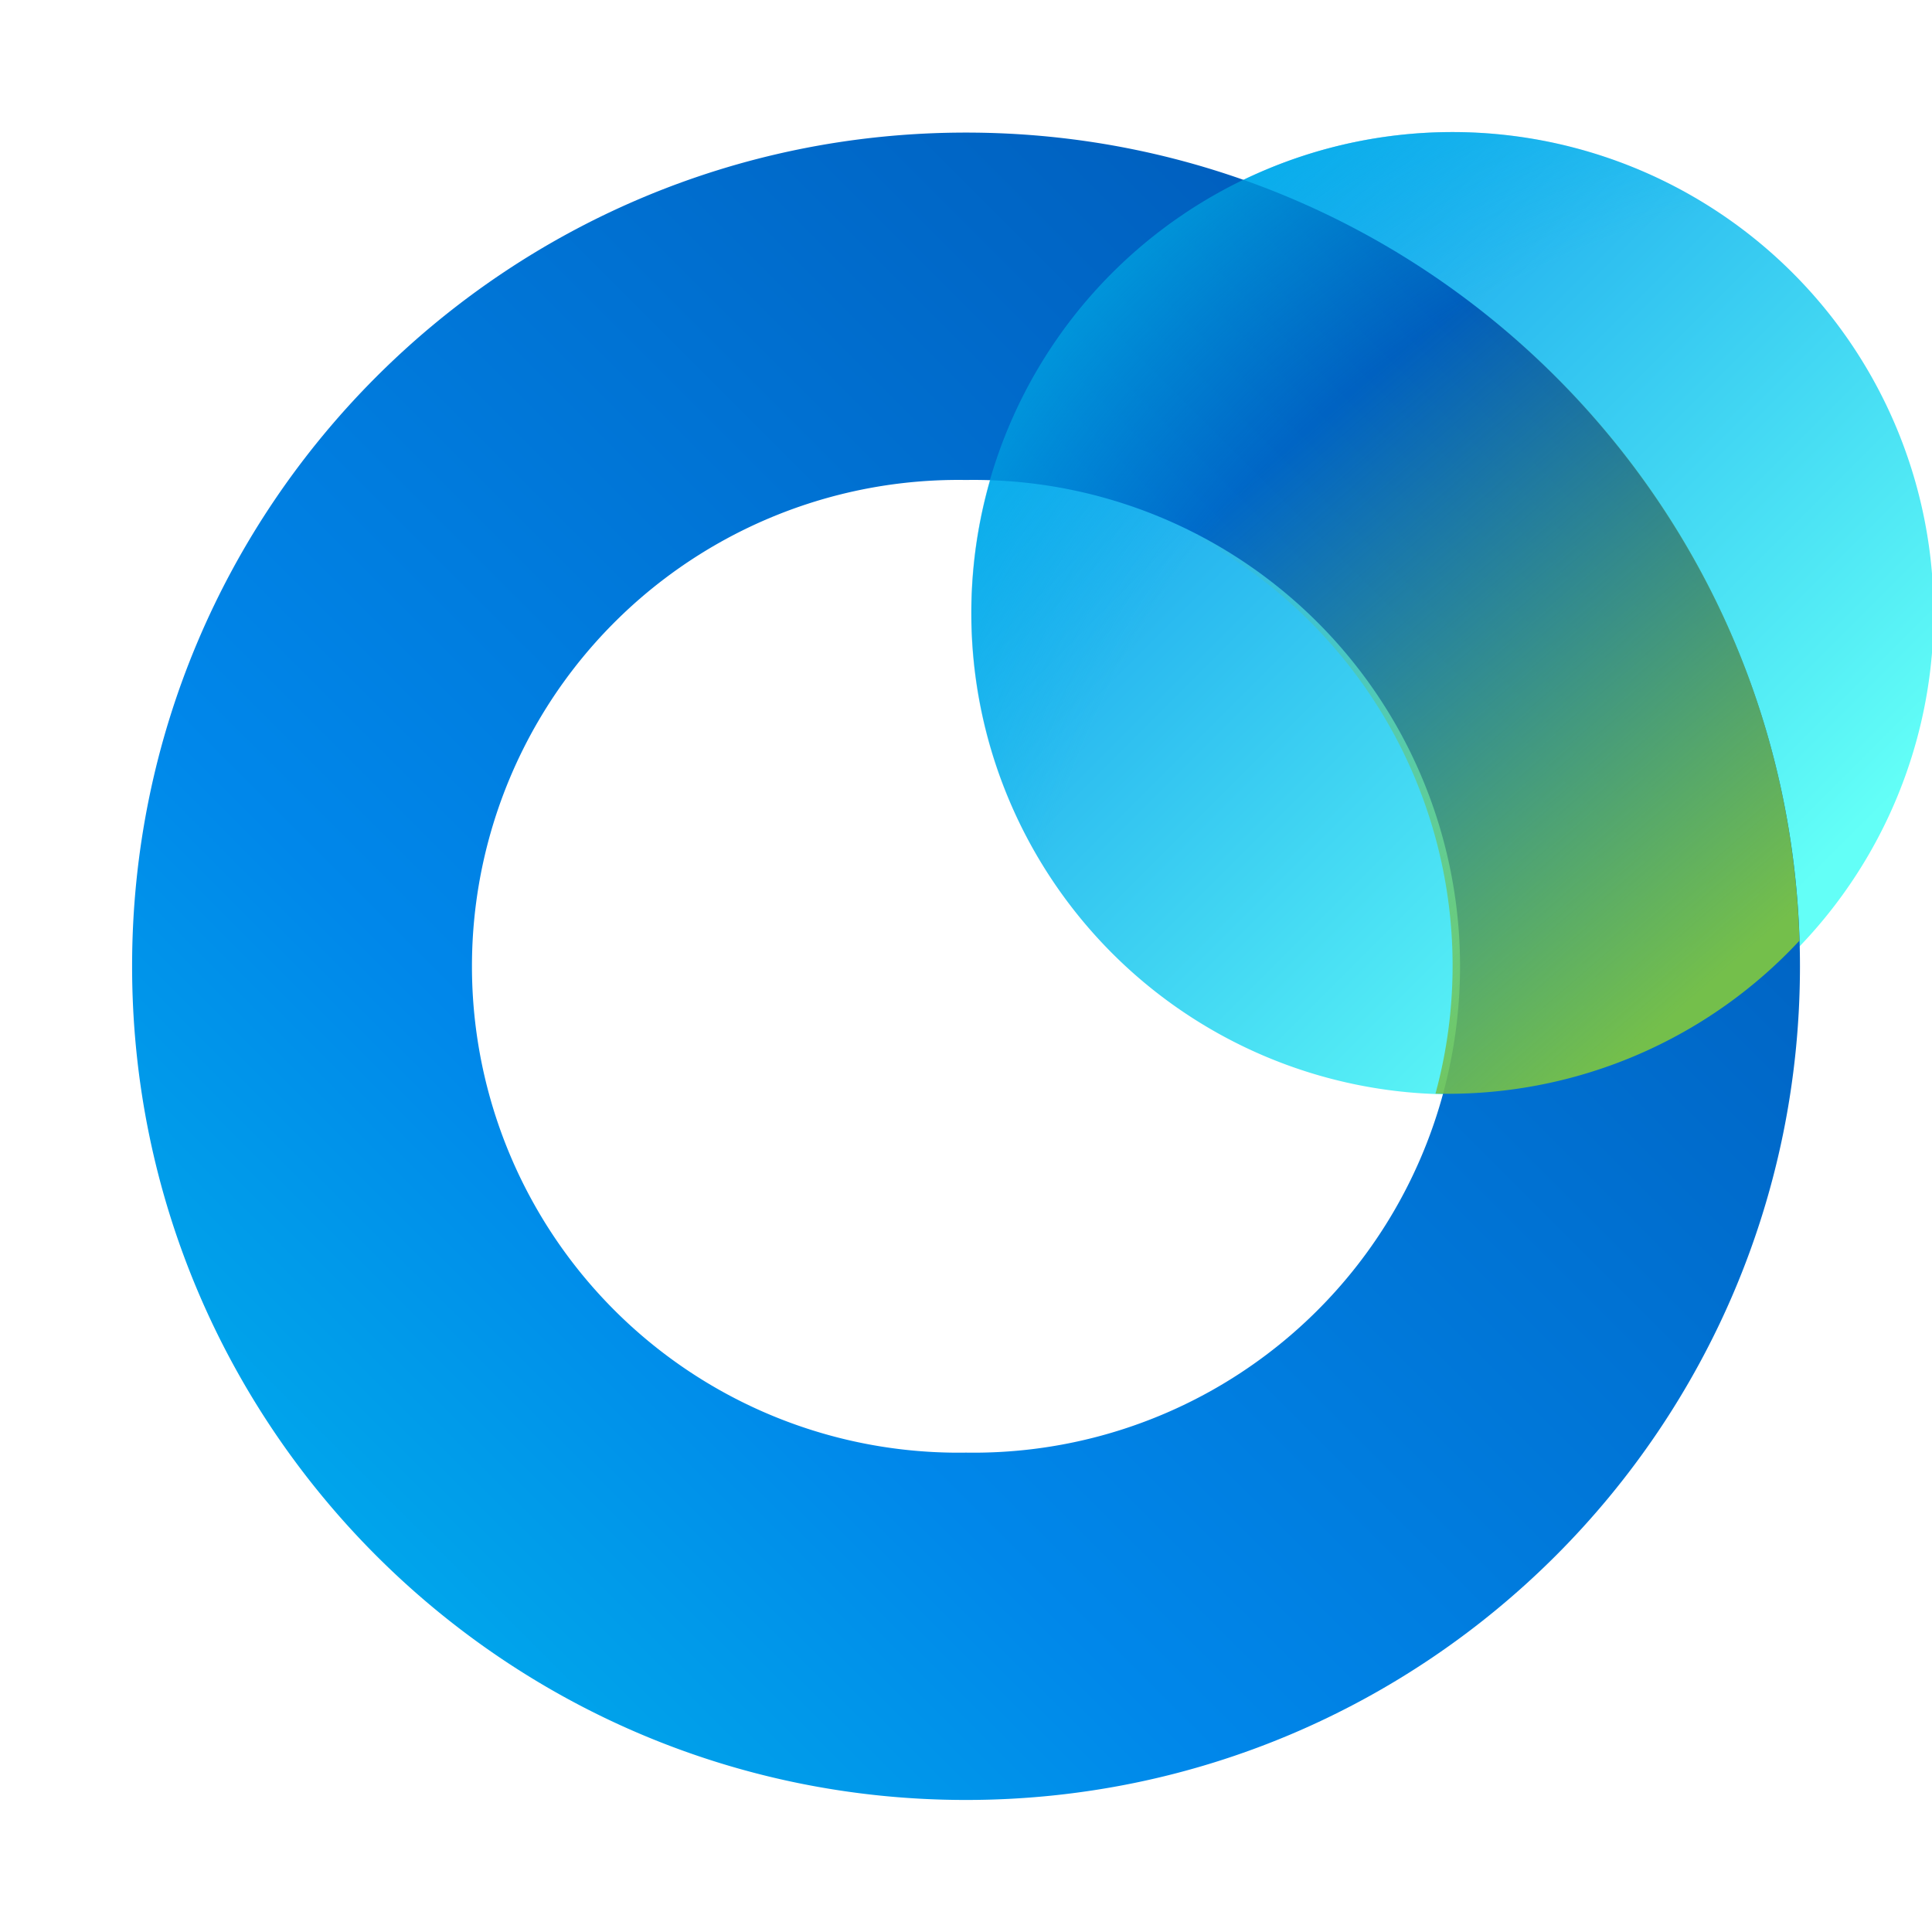 <svg xmlns="http://www.w3.org/2000/svg" width="32" height="32" fill="none" viewBox="0 0 32 32"><g clip-path="url(#a)"><path fill="url(#b)" d="M23.969 18.125a7.969 7.969 0 1 0 0-15.937 7.969 7.969 0 0 0 0 15.937"/><path fill="url(#c)" fill-rule="evenodd" d="M16 7.95a8.056 8.056 0 1 0 0 16.11 8.056 8.056 0 1 0 0-16.11M2.188 16.003C2.188 8.378 8.372 2.196 16 2.196s13.813 6.182 13.813 13.808S23.628 29.813 16 29.813 2.188 23.63 2.188 16.004" clip-rule="evenodd"/><path fill="url(#d)" fill-rule="evenodd" d="M29.805 15.58a7.95 7.95 0 0 1-6.029 2.534 8.055 8.055 0 0 0-7.462-10.168 7.99 7.99 0 0 1 4.233-4.994c5.27 1.836 9.085 6.775 9.258 12.629" clip-rule="evenodd"/><path fill="url(#e)" d="M23.965 18.125a7.969 7.969 0 1 0 0-15.937 7.969 7.969 0 0 0 0 15.937"/></g><defs><linearGradient id="b" x1="16.316" x2="29.365" y1="2.188" y2="15.237" gradientUnits="userSpaceOnUse"><stop stop-color="#0087EA"/><stop offset="1" stop-color="#63FFF7"/></linearGradient><linearGradient id="c" x1="29.813" x2="2.195" y1="2.196" y2="29.821" gradientUnits="userSpaceOnUse"><stop stop-color="#0051AF"/><stop offset=".666" stop-color="#0087EA"/><stop offset="1" stop-color="#00BCEB"/></linearGradient><linearGradient id="d" x1="21.255" x2="28.642" y1="7.489" y2="16.034" gradientUnits="userSpaceOnUse"><stop stop-color="#74BF4B" stop-opacity="0"/><stop offset="1" stop-color="#74BF4B"/></linearGradient><radialGradient id="e" cx="0" cy="0" r="1" gradientTransform="rotate(-135 19.72 2.449)scale(22.539 22.529)" gradientUnits="userSpaceOnUse"><stop stop-color="#00BCEB" stop-opacity="0"/><stop offset=".667" stop-color="#00BCEB" stop-opacity="0"/><stop offset="1" stop-color="#00BCEB"/></radialGradient><clipPath id="a"><path fill="#fff" d="M0 0h32v32H0z"/></clipPath></defs></svg>